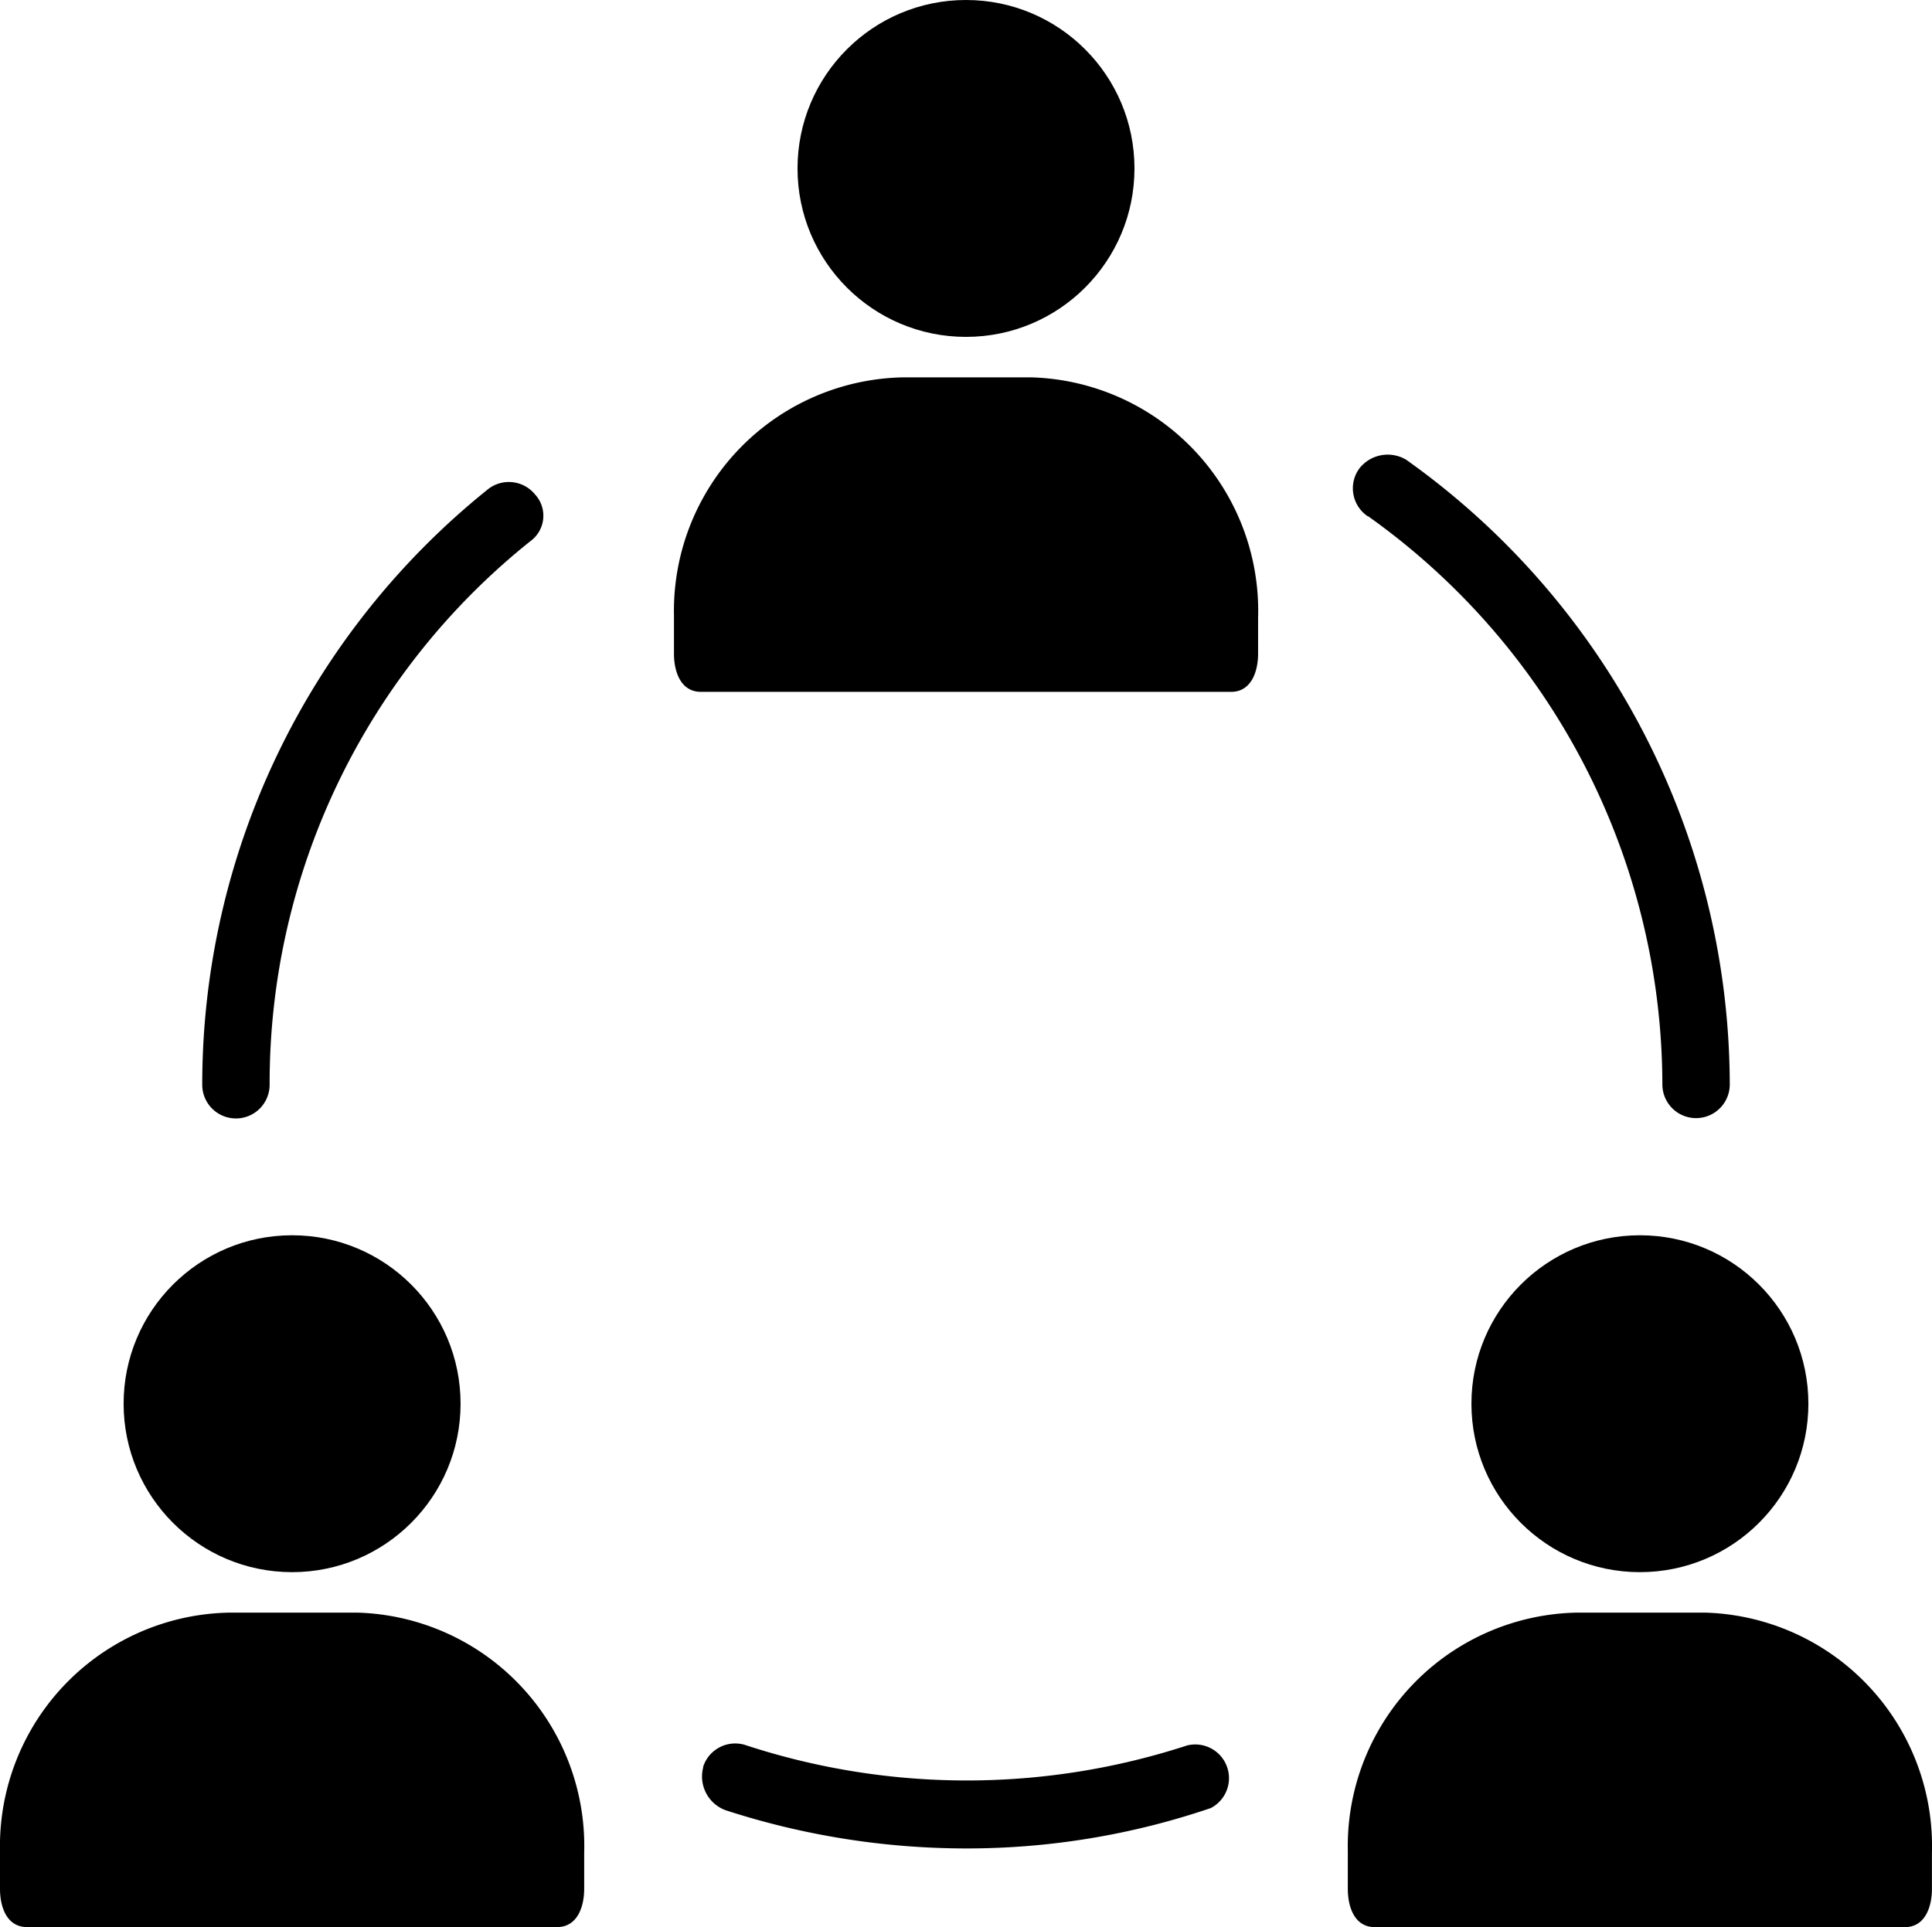 <svg xmlns="http://www.w3.org/2000/svg" width="29.07" height="29" viewBox="0 0 29.07 29"><g transform="translate(0 -0.545)"><g transform="translate(0 0.545)"><g transform="translate(0 0)"><circle cx="2.535" cy="2.535" r="2.535" transform="translate(12)"/><path d="M162.113,88.318h-1.929a3.515,3.515,0,0,0-3.448,3.581c0,.012,0,.024,0,.036v.541c0,.27.1.575.406.575h7.977c.3,0,.406-.3.406-.575v-.541A3.515,3.515,0,0,0,162.113,88.318Z" transform="translate(-146.595 -82.639)"/><path d="M47.551,122.25a.507.507,0,0,0,.507-.507,10.444,10.444,0,0,1,3.921-8.179.473.473,0,0,0,.068-.71.507.507,0,0,0-.71-.068,11.492,11.492,0,0,0-4.293,8.957A.507.507,0,0,0,47.551,122.25Z" transform="translate(-44.001 -105.418)"/><path d="M170.6,406.13h0a10.681,10.681,0,0,1-6.658,0,.507.507,0,0,0-.639.326l0,.012a.541.541,0,0,0,.338.642,11.732,11.732,0,0,0,3.617.575,11.391,11.391,0,0,0,3.684-.608.507.507,0,0,0-.338-.946Z" transform="translate(-152.723 -379.867)"/><path d="M314.932,107.362l.006,0a10.511,10.511,0,0,1,4.428,8.551.507.507,0,0,0,1.014,0,11.559,11.559,0,0,0-4.867-9.4.541.541,0,0,0-.71.135A.507.507,0,0,0,314.932,107.362Z" transform="translate(-294.353 -99.593)"/><circle cx="2.535" cy="2.535" r="2.535" transform="translate(1.86 18.59)"/><path d="M5.378,375.665H3.449A3.515,3.515,0,0,0,0,379.245c0,.012,0,.024,0,.036v.541c0,.27.1.575.406.575H8.384c.3,0,.406-.3.406-.575v-.541A3.515,3.515,0,0,0,5.378,375.665Z" transform="translate(0 -351.396)"/><circle cx="2.535" cy="2.535" r="2.535" transform="translate(22.14 18.59)"/><path d="M318.847,375.665h-1.929a3.515,3.515,0,0,0-3.448,3.581q0,.018,0,.036v.541c0,.27.1.575.406.575h7.977c.3,0,.406-.3.406-.575v-.541A3.515,3.515,0,0,0,318.847,375.665Z" transform="translate(-293.19 -351.396)"/></g></g></g></svg>